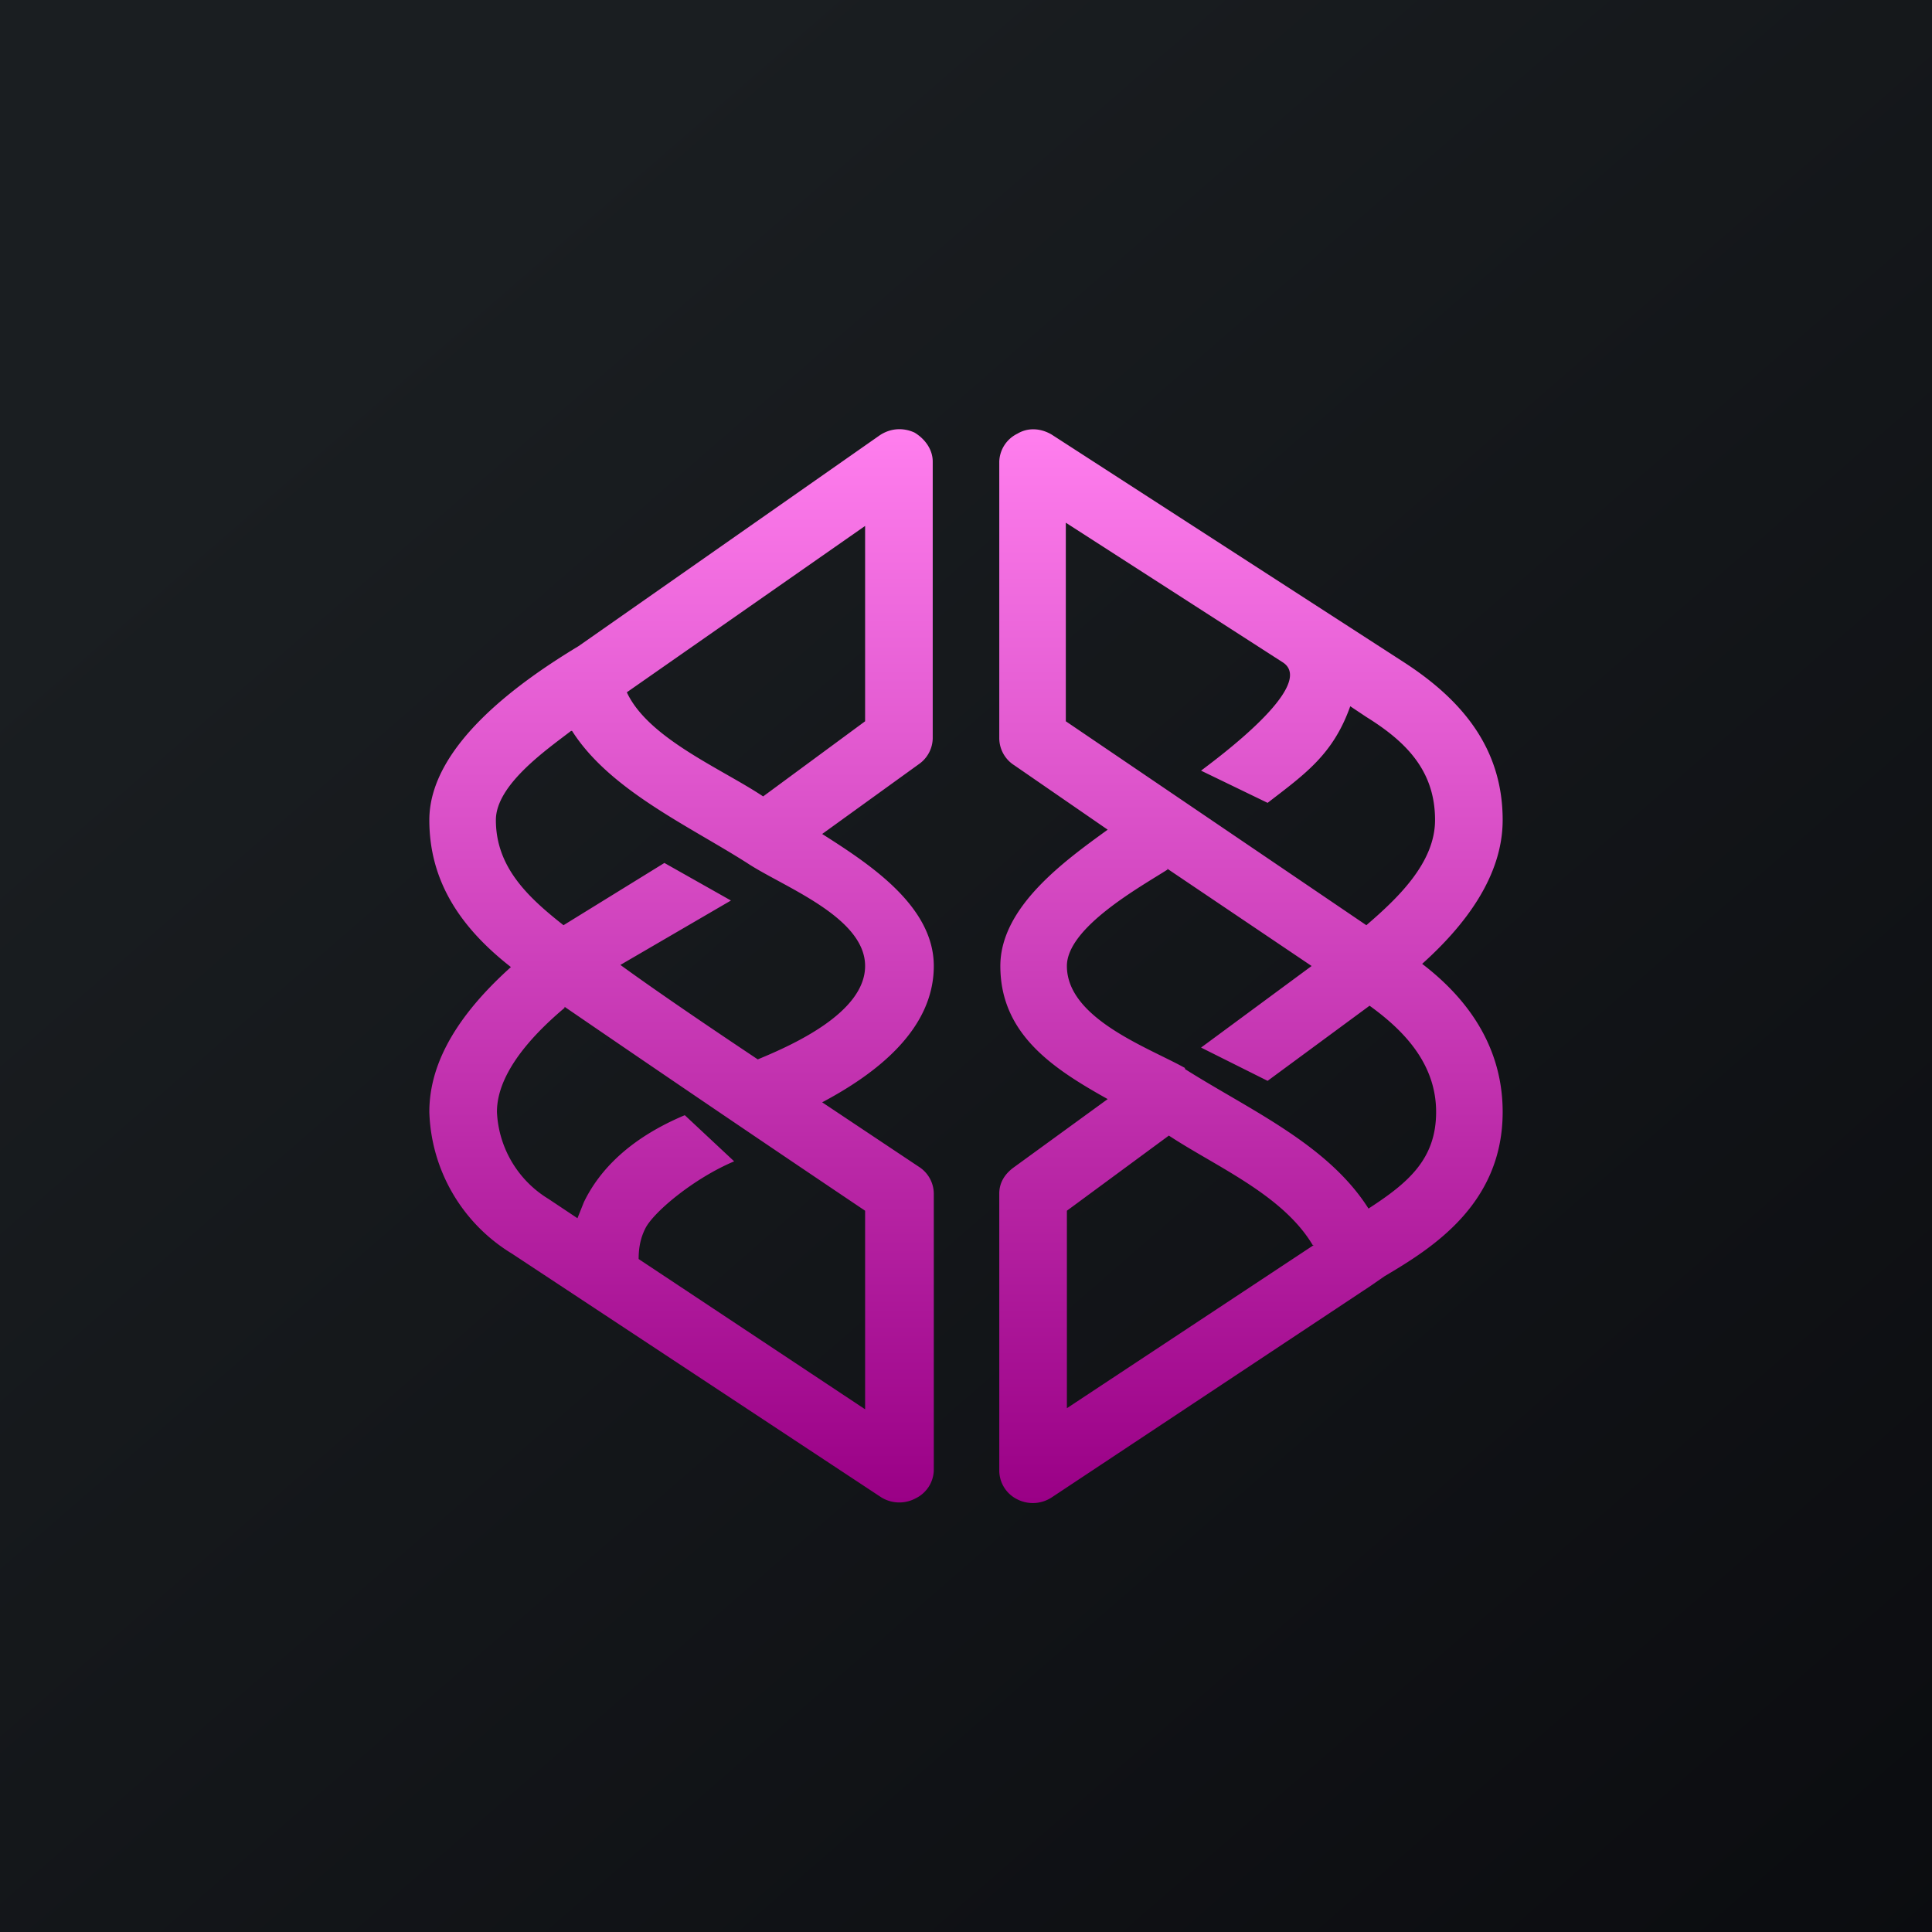 <!-- by TradingView --><svg width="18" height="18" viewBox="0 0 18 18" xmlns="http://www.w3.org/2000/svg"><path fill="url(#acdoxkw4x)" d="M0 0h18v18H0z"/><path fill-rule="evenodd" d="M8.52 4.03c.1.06.17.16.17.27v2.58a.3.3 0 0 1-.13.24l-.9.65C8.1 8.05 8.7 8.44 8.7 9c0 .6-.55 1.01-1.04 1.27l.9.6a.3.3 0 0 1 .14.25v2.58a.3.3 0 0 1-.17.26.32.32 0 0 1-.32-.01l-3.44-2.27A1.6 1.6 0 0 1 4 10.36c0-.37.17-.82.76-1.35C4.3 8.65 4 8.22 4 7.64c0-.7.86-1.3 1.39-1.62l2.8-1.96c.1-.07.22-.08.33-.03Zm-3.2 2.78c-.22.17-.7.5-.7.83 0 .44.3.72.63.98l.94-.58.62.35-1.03.6c.33.24.8.56 1.28.88.34-.14 1-.44 1-.87 0-.46-.77-.74-1.1-.96-.55-.35-1.28-.68-1.63-1.23Zm-.06 2.58c-.57.48-.63.81-.63.97a1 1 0 0 0 .48.81l.27.18.06-.15c.15-.31.44-.6.94-.81l.46.43c-.38.16-.76.48-.83.63-.05.1-.06.2-.06.28l2.11 1.4v-1.85a377.74 377.74 0 0 1-2.8-1.9Zm.58-2.94c.2.43.88.71 1.27.97l.95-.7V4.9L5.84 6.45Zm3.64-2.41c.1-.06.22-.05.32.01l3.28 2.12c.54.35.92.8.92 1.47 0 .53-.36.99-.75 1.34.34.26.75.7.75 1.38 0 .86-.66 1.27-1.1 1.53l-.13.09-2.97 1.97a.32.32 0 0 1-.32.02.3.3 0 0 1-.17-.27v-2.58c0-.1.05-.18.13-.24l.88-.64c-.5-.28-1-.6-1-1.24 0-.55.6-.98 1-1.27l-.87-.6a.3.3 0 0 1-.14-.25V4.3a.3.3 0 0 1 .17-.26Zm1.4 4.06c-.25.16-.94.54-.94.9 0 .49.76.76 1.1.95v.01c.6.38 1.33.7 1.71 1.3.37-.24.63-.46.63-.9 0-.47-.33-.78-.62-.99l-.95.7-.62-.31L12.22 9l-1.35-.91Zm1.85.52-2.8-1.9V4.87l2.02 1.3c.33.21-.63.91-.76 1.01l.62.3c.35-.27.61-.45.77-.9l.15.1c.37.23.64.5.64.96 0 .4-.35.73-.64.98Zm-.5 2.98c-.28-.47-.9-.73-1.34-1.02l-.95.7v1.84l2.3-1.52Z" fill="url(#bcdoxkw4x)"/><defs><linearGradient id="acdoxkw4x" x1="3.35" y1="3.12" x2="21.9" y2="24.43" gradientUnits="userSpaceOnUse"><stop stop-color="#1A1E21"/><stop offset="1" stop-color="#06060A"/></linearGradient><linearGradient id="bcdoxkw4x" x1="9" y1="4" x2="9" y2="14" gradientUnits="userSpaceOnUse"><stop stop-color="#FF7EEE"/><stop offset="1" stop-color="#9A0086"/></linearGradient></defs></svg>